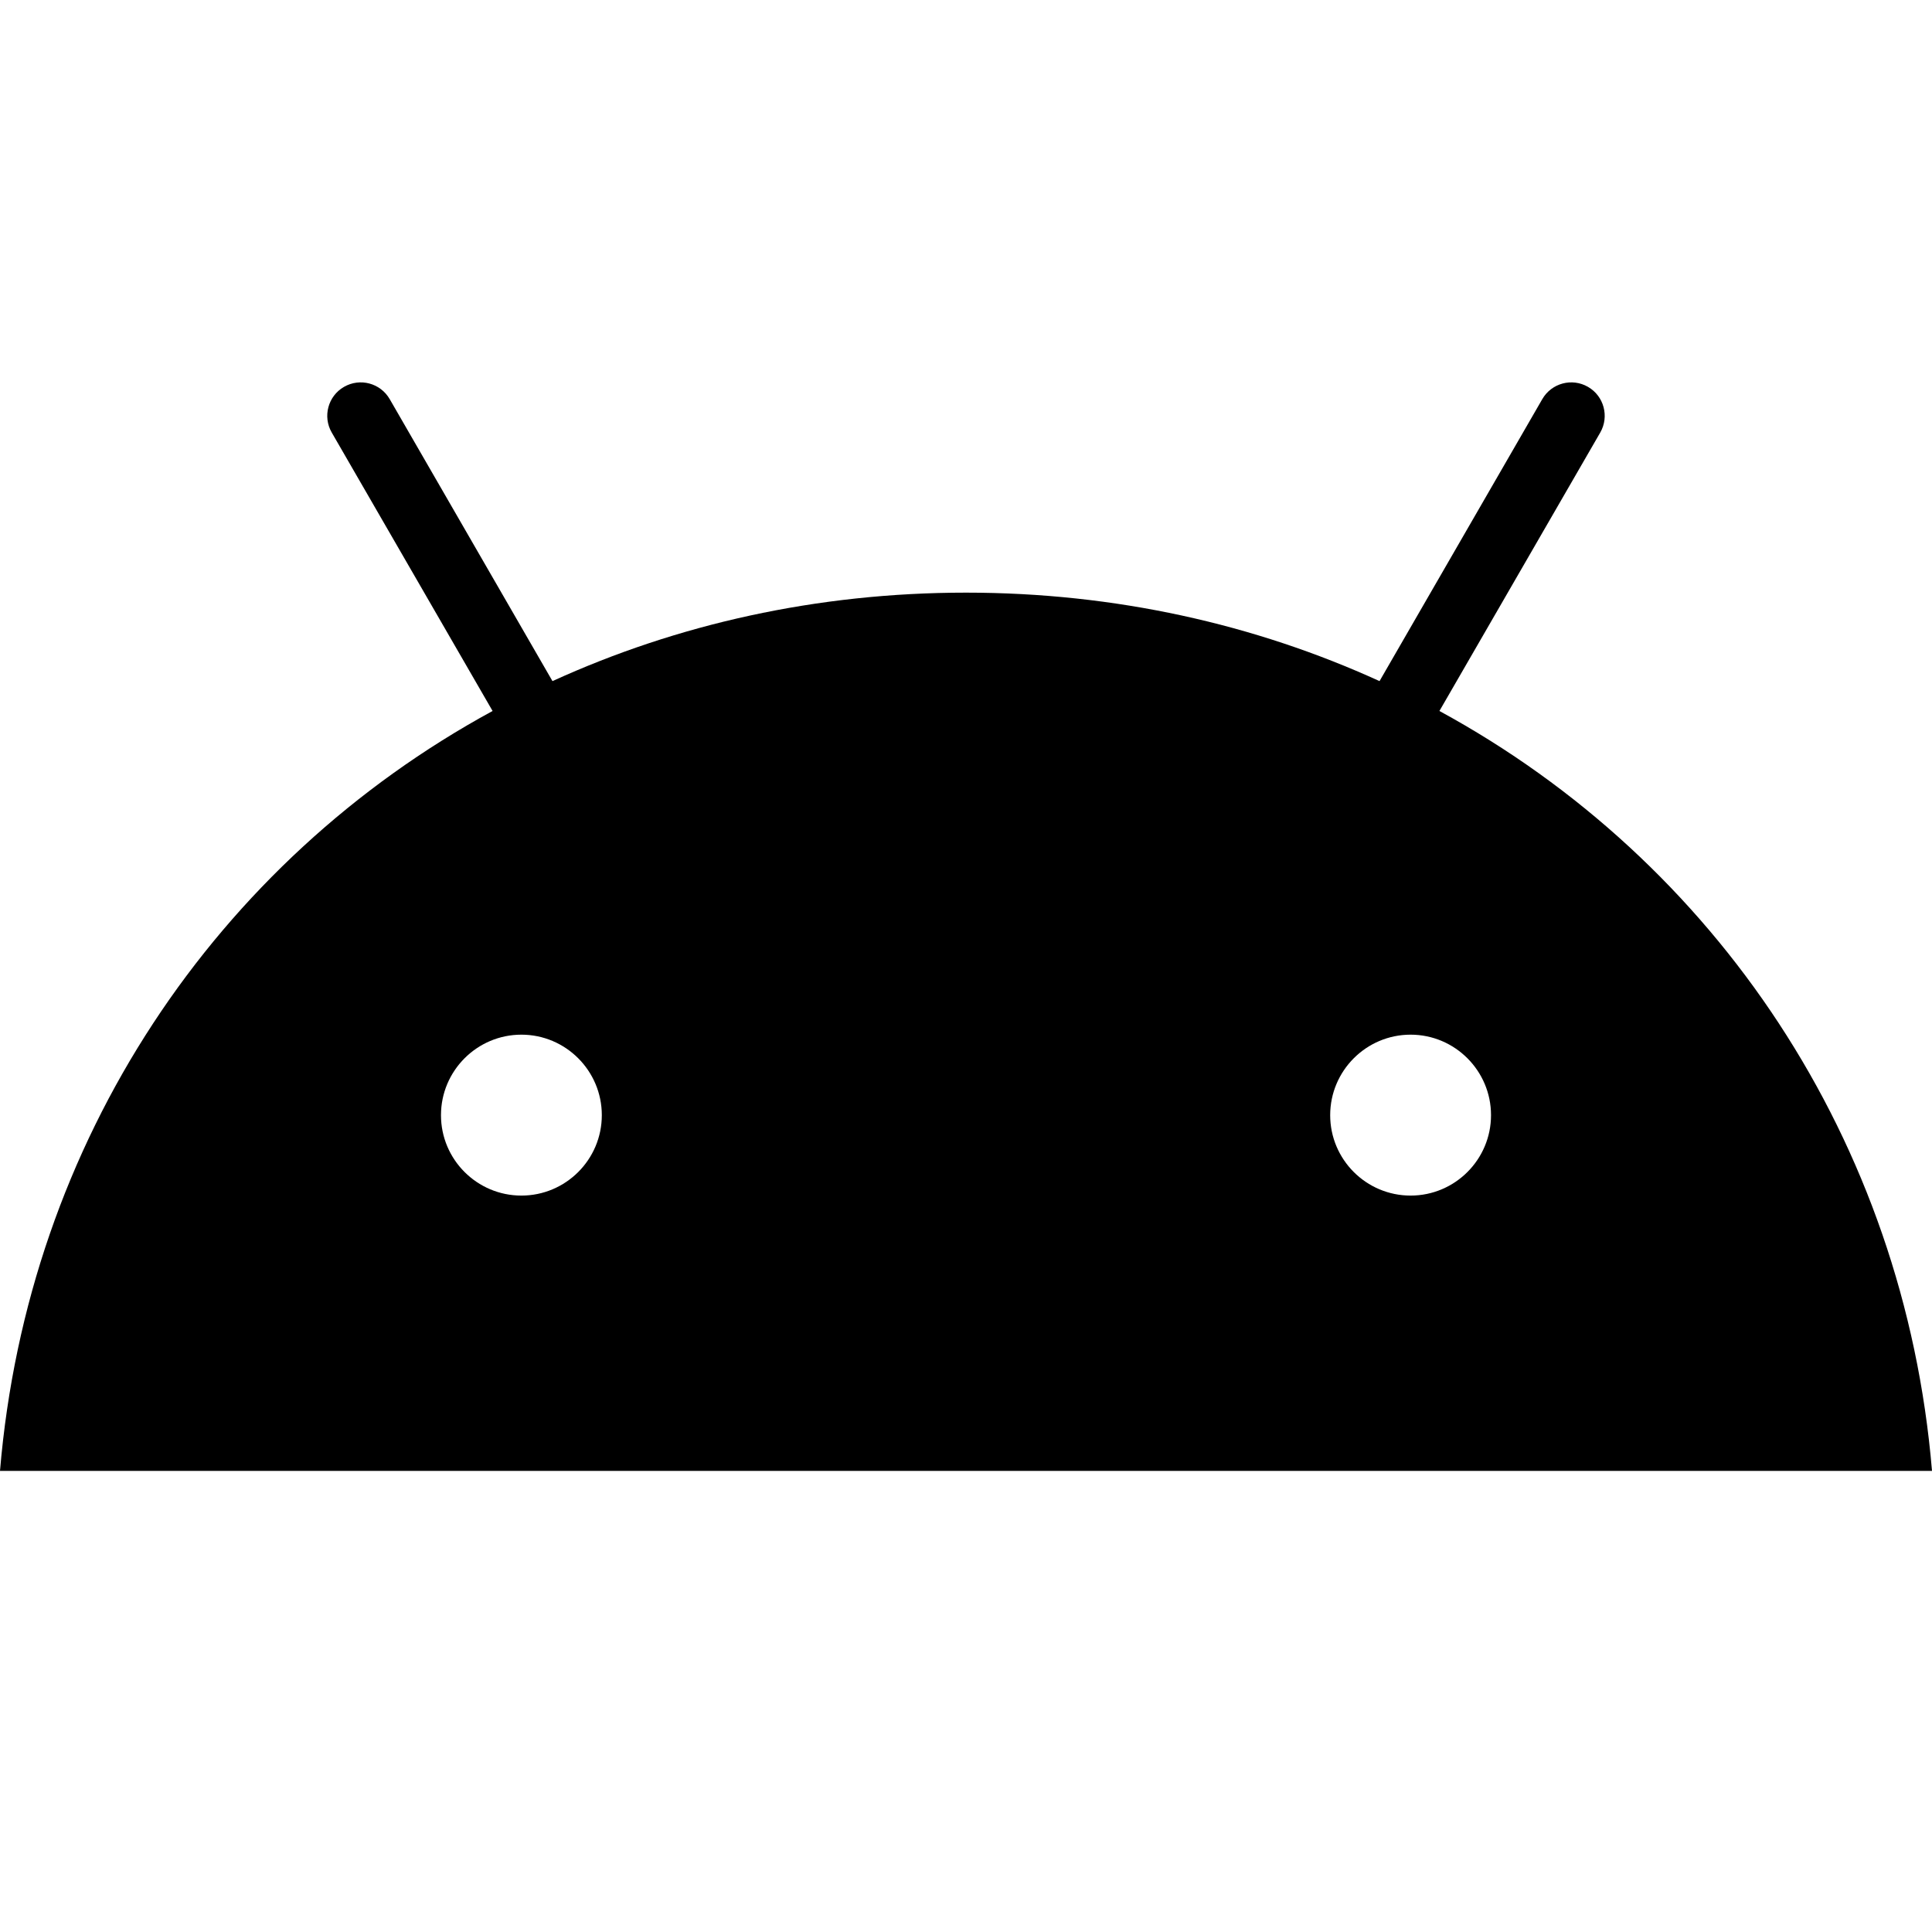 <svg width="24" height="24" viewBox="0 0 24 24" fill="none" xmlns="http://www.w3.org/2000/svg">
<g id="android">
<path id="Vector" d="M17.523 14.852C16.972 14.852 16.524 14.404 16.524 13.853C16.524 13.302 16.972 12.853 17.523 12.853C18.074 12.853 18.522 13.302 18.522 13.853C18.522 14.404 18.074 14.852 17.523 14.852ZM6.477 14.852C5.926 14.852 5.478 14.404 5.478 13.853C5.478 13.302 5.926 12.853 6.477 12.853C7.028 12.853 7.476 13.302 7.476 13.853C7.476 14.404 7.028 14.852 6.477 14.852ZM17.881 8.832L19.879 5.373C19.993 5.174 19.925 4.92 19.727 4.806C19.528 4.691 19.274 4.759 19.159 4.958L17.137 8.461C15.59 7.755 13.853 7.362 12 7.362C10.147 7.362 8.41 7.755 6.863 8.461L4.841 4.958C4.726 4.759 4.472 4.691 4.273 4.806C4.075 4.92 4.006 5.174 4.121 5.373L6.119 8.832C2.689 10.698 0.343 14.17 0 18.272H24C23.657 14.17 21.311 10.698 17.881 8.832Z" fill="black"/>
</g>
</svg>

